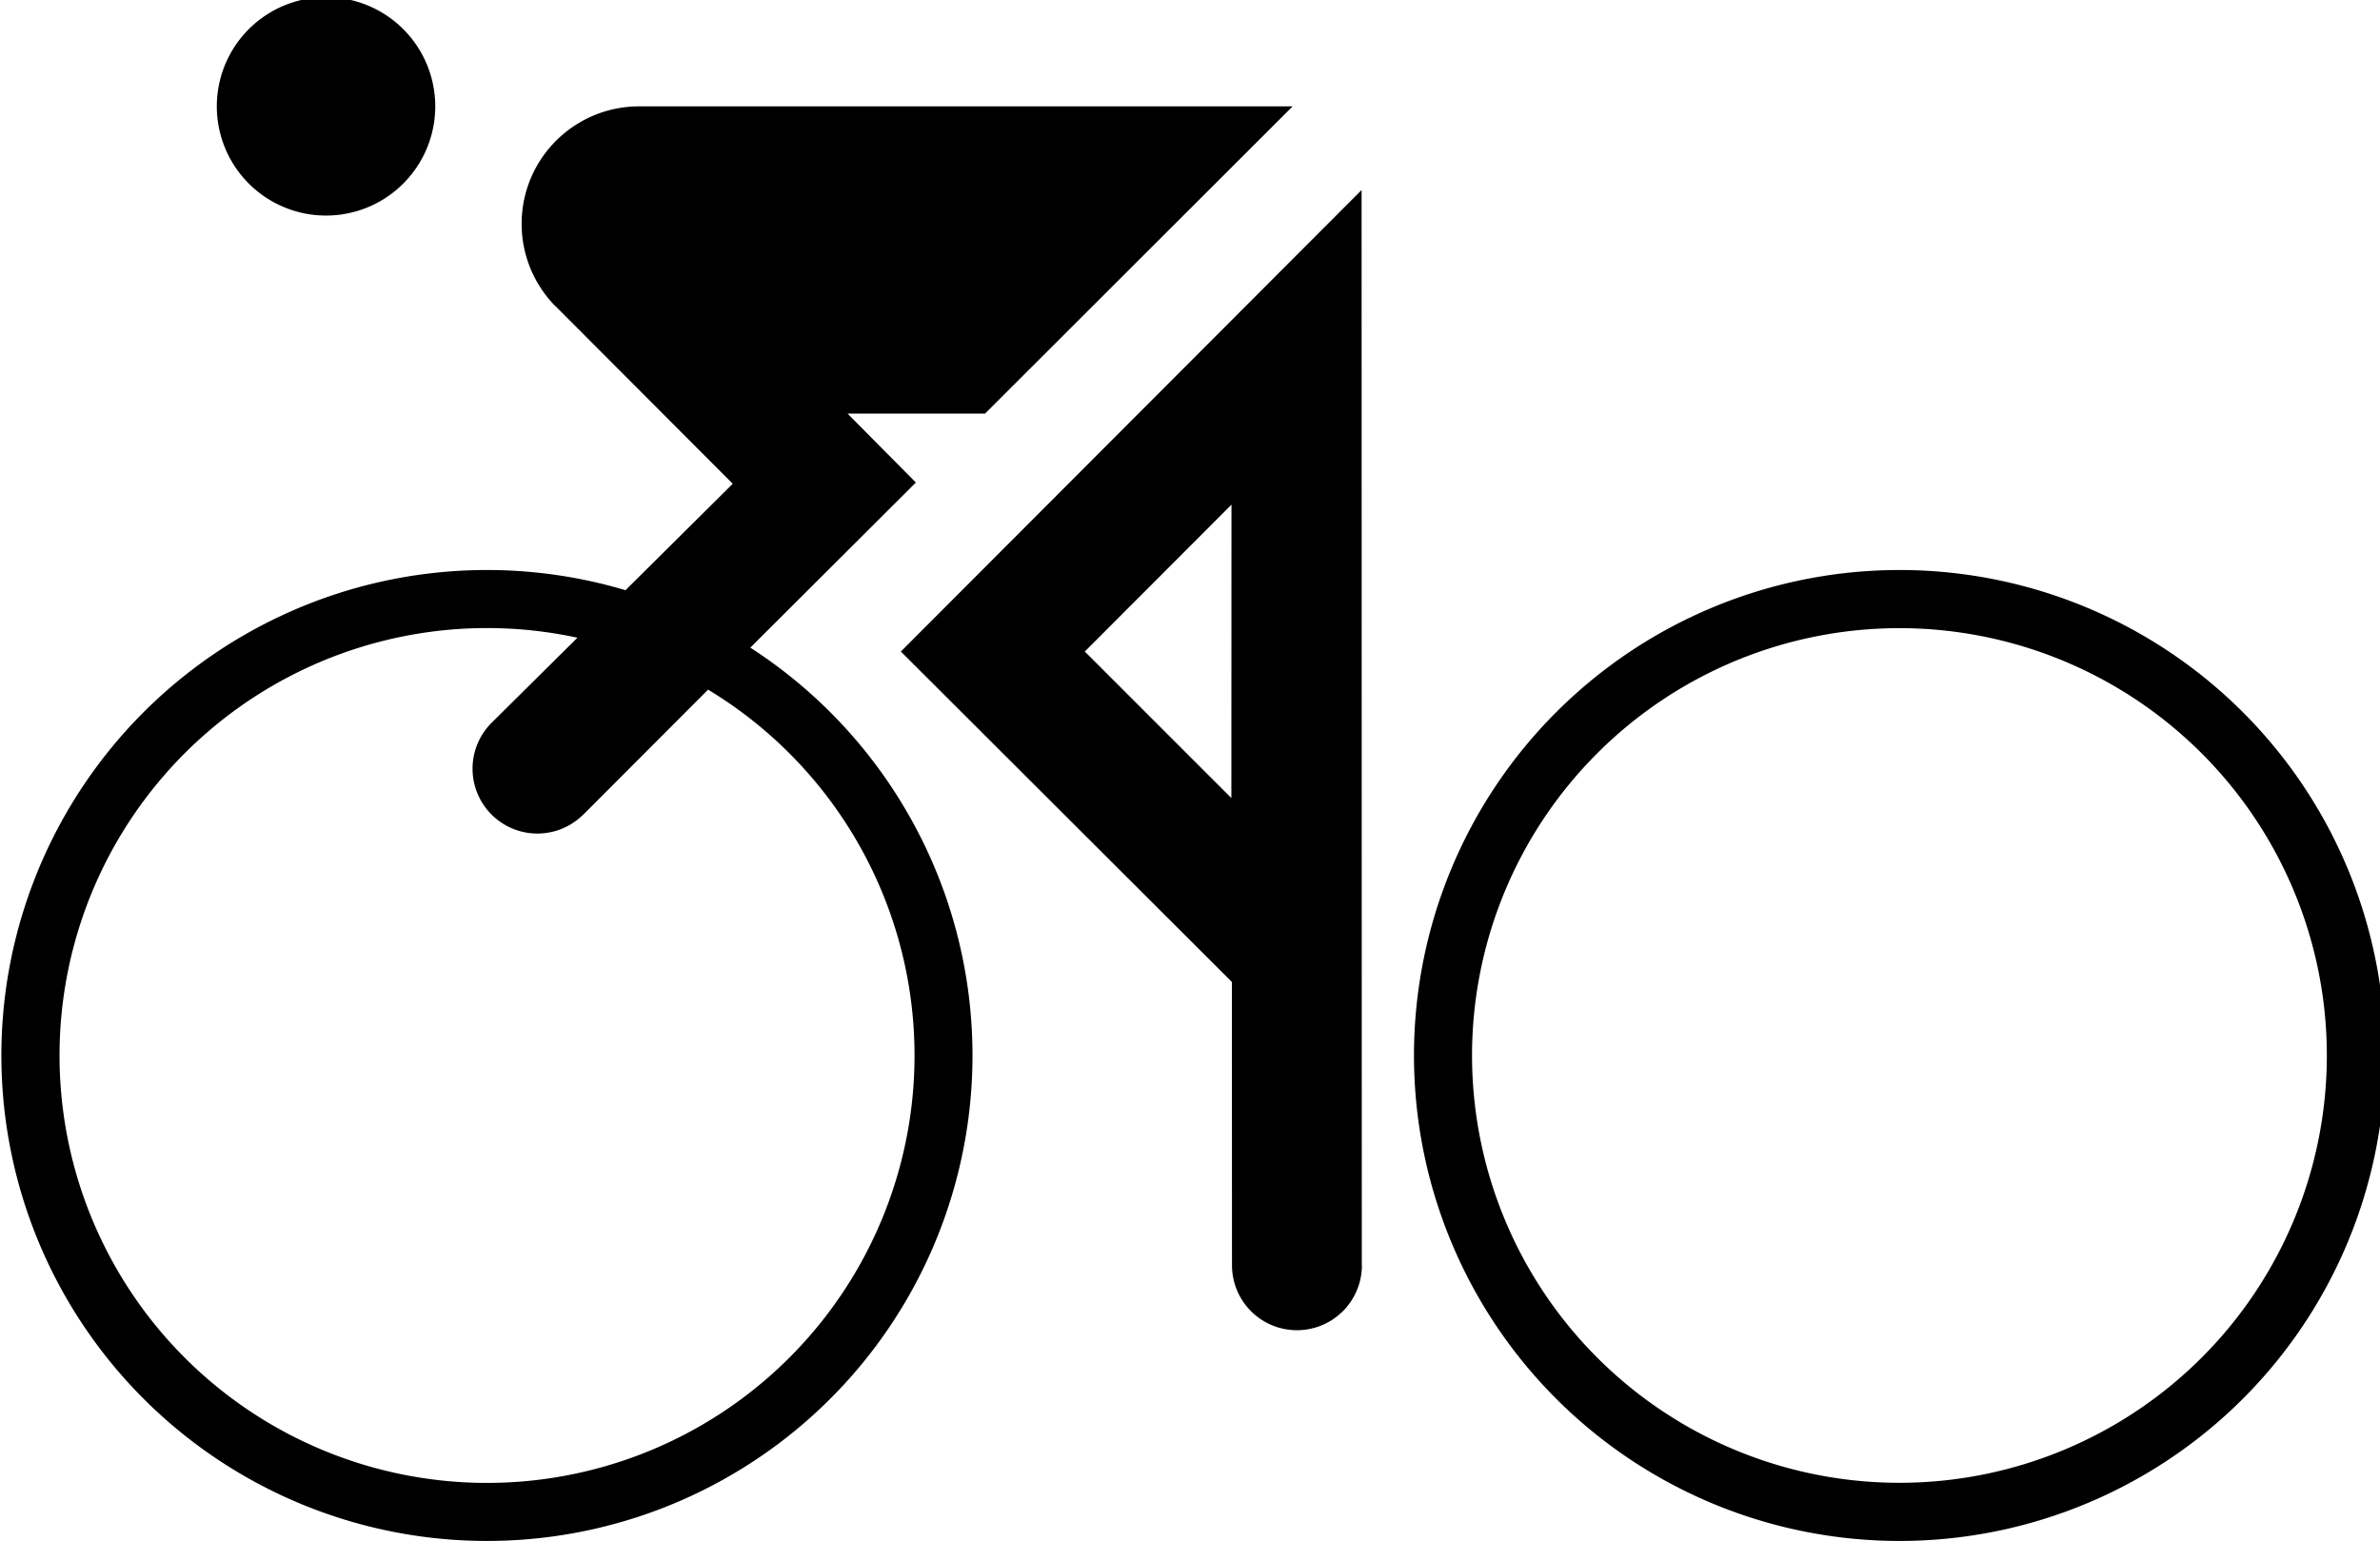 <?xml version="1.0" encoding="UTF-8" standalone="no"?>
<!-- Created with Inkscape (http://www.inkscape.org/) -->

<svg
   xmlns:dc="http://purl.org/dc/elements/1.1/"
   xmlns:cc="http://creativecommons.org/ns#"
   xmlns:rdf="http://www.w3.org/1999/02/22-rdf-syntax-ns#"
   xmlns:svg="http://www.w3.org/2000/svg"
   xmlns="http://www.w3.org/2000/svg"
   xmlns:sodipodi="http://sodipodi.sourceforge.net/DTD/sodipodi-0.dtd"
   xmlns:inkscape="http://www.inkscape.org/namespaces/inkscape"
   width="61.27mm"
   height="39.688mm"
   viewBox="0 0 61.27 39.688"
   version="1.1"
   id="svg245"
   inkscape:version="0.92.1 r15371"
   sodipodi:docname="S30-4.svg">
  <defs
     id="defs239" />
  <sodipodi:namedview
     id="base"
     pagecolor="#ffffff"
     bordercolor="#666666"
     borderopacity="1.0"
     inkscape:pageopacity="0.0"
     inkscape:pageshadow="2"
     inkscape:zoom="0.35"
     inkscape:cx="184.3516"
     inkscape:cy="229.28569"
     inkscape:document-units="mm"
     inkscape:current-layer="layer1"
     showgrid="false"
     fit-margin-top="0"
     fit-margin-left="0"
     fit-margin-right="0"
     fit-margin-bottom="0"
     inkscape:window-width="1920"
     inkscape:window-height="1018"
     inkscape:window-x="-8"
     inkscape:window-y="-8"
     inkscape:window-maximized="1" />
  <g
     inkscape:label="Laag 1"
     inkscape:groupmode="layer"
     id="layer1"
     transform="translate(-57.057,-169.811)">
    <g
       id="g257"
       transform="matrix(0.265,0,0,-0.265,34.774,216.113)"
       style="fill-rule:evenodd;stroke:none">
      <path
         id="path249"
         style="fill:#000000"
         d="m 315.79,72.17 a 47.17,47.17 0 0 1 -94.34,0 47.17,47.17 0 0 1 94.34,0 z m -5.66,0 a 41.52,41.52 0 0 1 -83.04,0 41.52,41.52 0 0 1 83.04,0 z"
         inkscape:connector-curvature="0" />
      <path
         id="path251"
         style="fill:#000000"
         d="m 216.36,156.26 -44.76,-44.84 32.16,-32.11 0.01,-27.524 a 6.31,6.31 0 1 1 12.62,0 l -0.01,0.004 z m -12.64,-30.57 -14.25,-14.27 14.24,-14.24 z"
         inkscape:connector-curvature="0" />
      <path
         id="path253"
         style="fill:#000000"
         d="m 179.78,134.54 29.88,29.85 -63.388,-4.6e-4 a 11.41,11.41 0 0 1 -8.22,-19.427 l 0.008,0.008 17.21,-17.25 -10.419,-10.342 a 47.17,47.17 0 1 1 12.126,-5.581 l 0.003,0.003 16.08,16.04 -6.64,6.7 z m -39.6,-21.78 -8.356,-8.286 a 6.3,6.3 0 1 1 8.939,-8.88 l 0.007,-0.004 12.104,12.127 a 41.53,41.53 0 1 0 -12.695,5.044 z"
         inkscape:connector-curvature="0" />
      <path
         id="path255"
         style="fill:#000000"
         d="m 126.37,164.39 a 10.61,10.61 0 0 1 -21.22,0 10.61,10.61 0 0 1 21.22,0 z"
         inkscape:connector-curvature="0" />
    </g>
  </g>
</svg>
